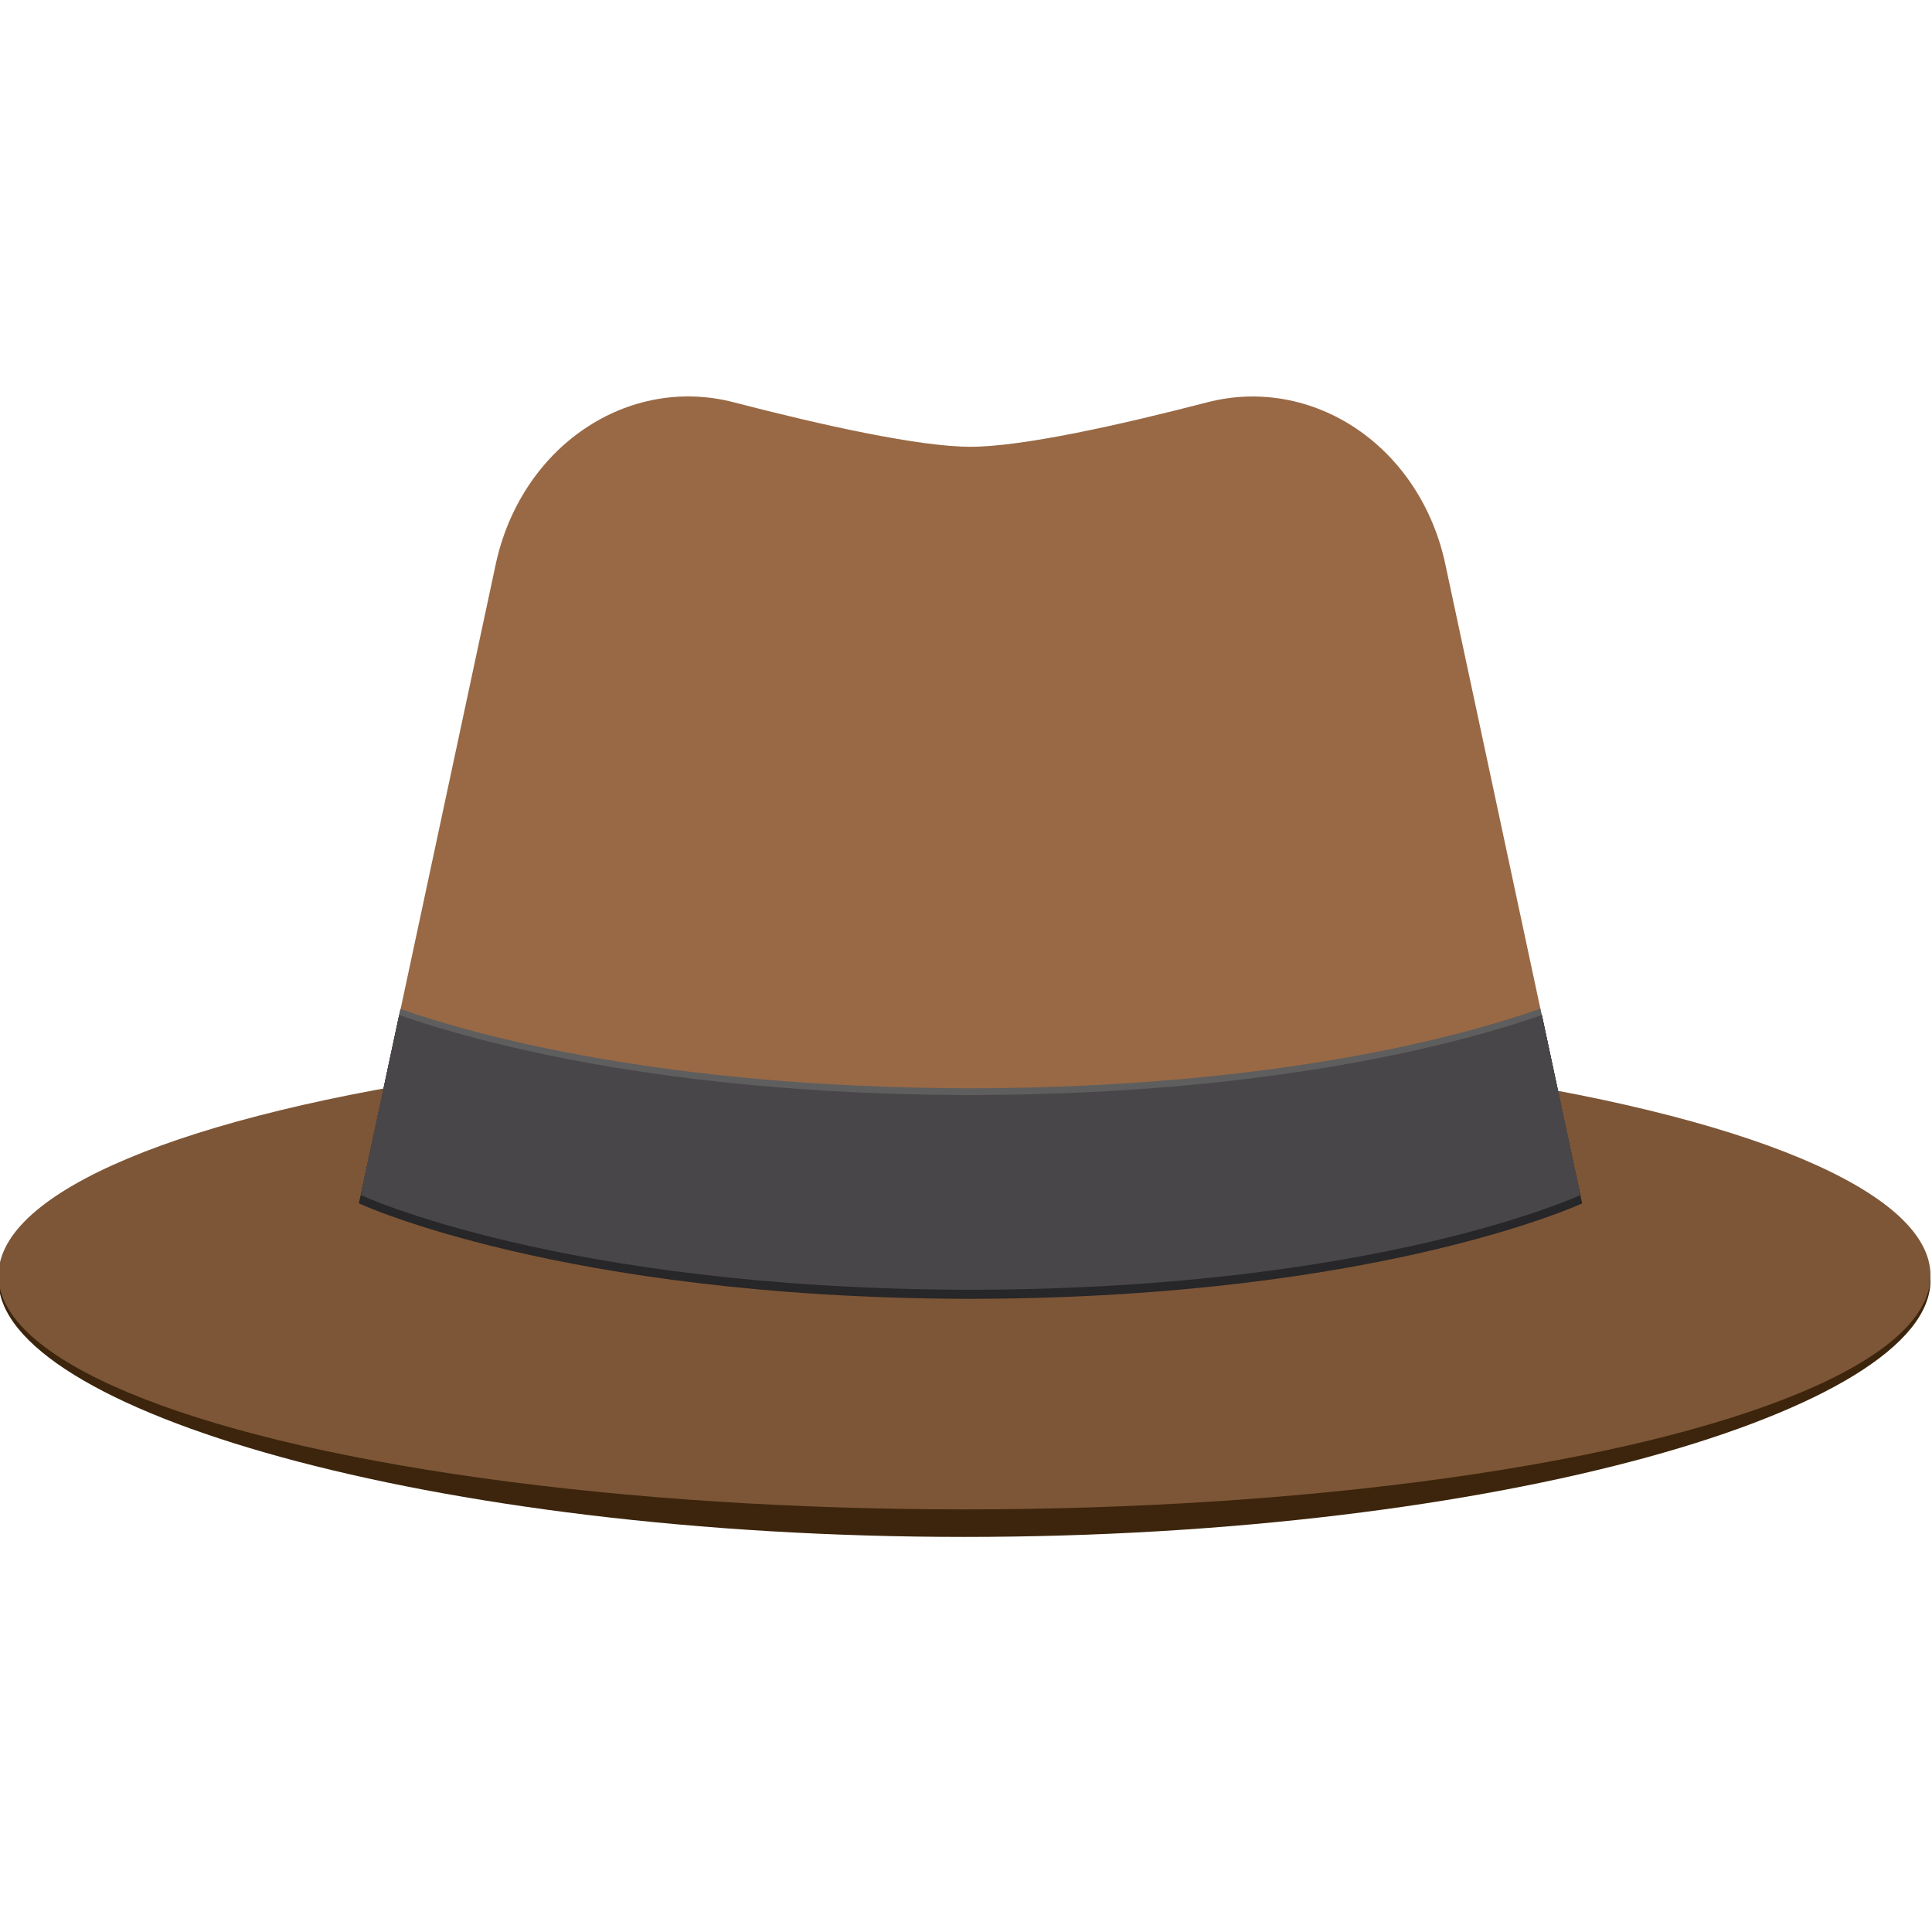 <?xml version="1.0" encoding="utf-8"?>
<!-- Generator: Adobe Illustrator 21.1.0, SVG Export Plug-In . SVG Version: 6.00 Build 0)  -->
<svg version="1.1" baseProfile="tiny" id="Слой_1"
	 xmlns="http://www.w3.org/2000/svg" xmlns:xlink="http://www.w3.org/1999/xlink" x="0px" y="0px" viewBox="0 0 512 512"
	 overflow="scroll" xml:space="preserve">
<g>
	<path fill="#3C250C" d="M511.6,339.3c0,34.3-114.6,68-256,68s-256-33.7-256-68c0-34.3,114.6-56.1,256-56.1S511.6,305.1,511.6,339.3
		z"/>
	<ellipse fill="#7D5637" cx="255.6" cy="338" rx="256" ry="62"/>
	<path fill="#996945" d="M258.7,341.9c107.2-0.4,160.1-25.1,160.1-25.1L383,149.4c-3.2-14.9-11.6-27.7-23.4-35.7
		c-11.8-8-26-10.6-39.6-7.1c-23.5,6.1-49.2,11.8-62.8,11.8c-13.6,0-39.3-5.7-62.8-11.8c-13.5-3.5-27.7-1-39.6,7.1
		c-11.8,8-20.2,20.9-23.4,35.7L95.6,316.8c0,0,52.9,24.7,160.1,25.1v0c0.5,0,1,0,1.5,0C257.7,341.9,258.2,341.9,258.7,341.9
		L258.7,341.9z"/>
	<path fill="#272628" d="M258.7,290.2L258.7,290.2c-0.5,0-1,0-1.5,0c-0.5,0-1,0-1.5,0v0c-80.1-0.3-129.8-14.2-149.9-21.2l-10.2,47.7
		c0,0,52.9,24.7,160.1,25.1v0c0.5,0,1,0,1.5,0c0.5,0,1,0,1.5,0v0c107.2-0.4,160.1-25.1,160.1-25.1L408.6,269
		C388.5,276,338.8,289.9,258.7,290.2z"/>
	<path fill="#272628" d="M258.7,292.6L258.7,292.6c-0.5,0-1,0-1.5,0c-0.5,0-1,0-1.5,0v0c-80.1-0.3-129.8-14.2-149.9-21.2l-10.7,47.5
		c0,0,53.4,24.9,160.6,25.3v0c0.5,0,1,0,1.5,0c0.5,0,1,0,1.5,0v0c107.2-0.4,160.6-25.3,160.6-25.3l-10.7-47.6
		C388.5,278.4,338.8,292.2,258.7,292.6z"/>
	<path fill="#272628" d="M258.7,290.2L258.7,290.2c-0.5,0-1,0-1.5,0c-0.5,0-1,0-1.5,0v0c-80.1-0.3-129.8-14.2-149.9-21.2l-10.2,47.7
		c0,0,52.9,24.7,160.1,25.1v0c0.5,0,1,0,1.5,0c0.5,0,1,0,1.5,0v0c107.2-0.4,160.1-25.1,160.1-25.1L408.6,269
		C388.5,276,338.8,289.9,258.7,290.2z"/>
	<path fill="#5E5E5E" d="M258.7,288.4L258.7,288.4c-0.5,0-1,0-1.5,0c-0.5,0-1,0-1.5,0v0c-80.1-0.3-129.5-14-149.6-21l-10.1,47.7
		c0,0,52.5,24.5,159.7,25v0c0.5,0,1,0,1.5,0c0.5,0,1,0,1.5,0v0c107.2-0.4,159.7-25.1,159.7-25.1l-10.2-47.7
		C388.2,274.4,338.8,288.1,258.7,288.4z"/>
	<path fill="#484649" d="M258.7,290.2L258.7,290.2c-0.5,0-1,0-1.5,0c-0.5,0-1,0-1.5,0v0c-80.1-0.3-129.8-14.2-149.9-21.2l-10.2,47.7
		c0,0,52.9,24.7,160.1,25.1v0c0.5,0,1,0,1.5,0c0.5,0,1,0,1.5,0v0c107.2-0.4,160.1-25.1,160.1-25.1L408.6,269
		C388.5,276,338.8,289.9,258.7,290.2z"/>
</g>
</svg>
